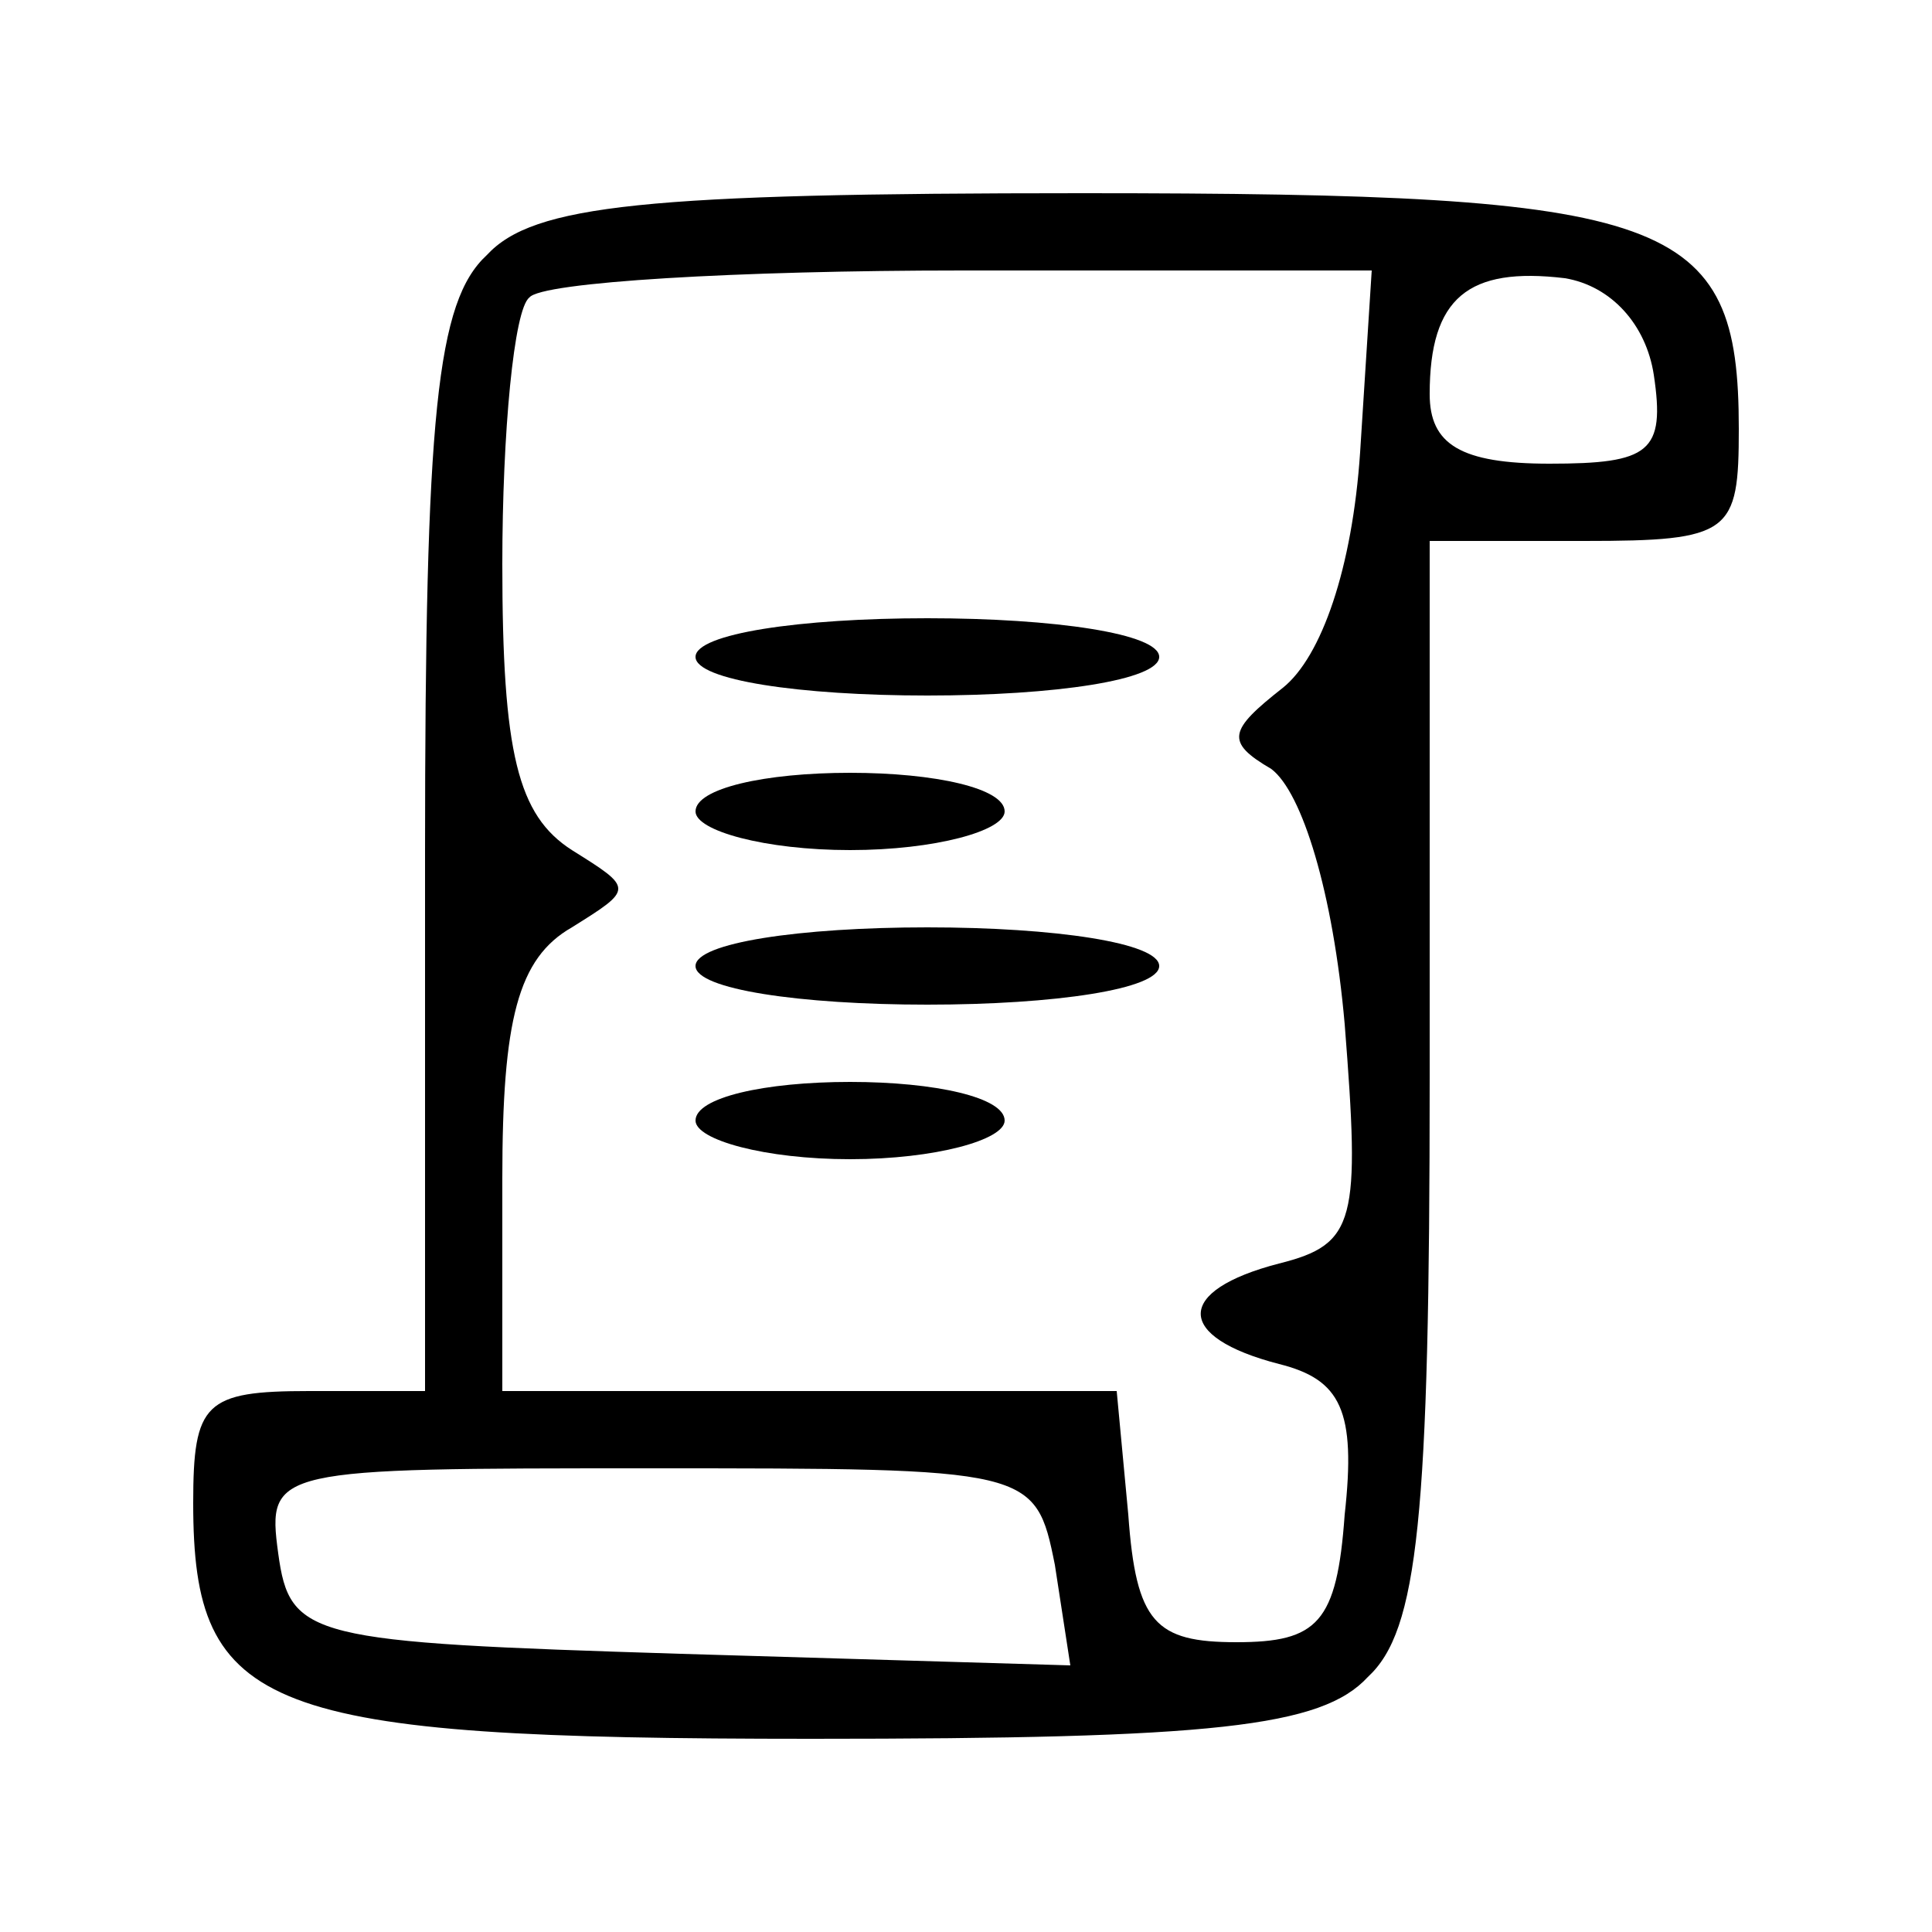 <?xml version="1.0" standalone="no"?>
<!DOCTYPE svg PUBLIC "-//W3C//DTD SVG 20010904//EN"
 "http://www.w3.org/TR/2001/REC-SVG-20010904/DTD/svg10.dtd">
<svg version="1.0" xmlns="http://www.w3.org/2000/svg"
 width="50pt" height="50pt" viewBox="0 0 50 50"
 preserveAspectRatio="xMidYMid meet">

<g transform="translate(0,50) scale(0.1,-0.1)"
fill="#000000" stroke="none">
<path d="M126 434 c-13 -12 -16 -41 -16 -155 l0 -139 -30 0 c-27 0 -30 -3 -30
-29 0 -54 18 -61 160 -61 104 0 132 3 144 16 13 12 16 41 16 155 l0 139 40 0
c38 0 40 2 40 29 0 55 -17 61 -170 61 -113 0 -142 -3 -154 -16z m226 -51 c-2
-30 -10 -53 -20 -61 -14 -11 -15 -14 -3 -21 8 -6 16 -32 19 -66 4 -51 3 -57
-17 -62 -27 -7 -27 -19 0 -26 16 -4 20 -12 17 -39 -2 -28 -7 -33 -28 -33 -21
0 -26 5 -28 33 l-3 32 -80 0 -79 0 0 55 c0 41 4 57 18 65 16 10 16 10 0 20
-14 9 -18 25 -18 74 0 34 3 66 7 69 3 4 54 7 112 7 l106 0 -3 -47z m76 20 c3
-20 -1 -23 -27 -23 -23 0 -31 5 -31 18 0 25 10 33 35 30 12 -2 21 -12 23 -25z
m-155 -308 l4 -26 -101 3 c-96 3 -101 4 -104 26 -3 22 -1 22 96 22 99 0 100 0
105 -25z"/>
<path d="M180 330 c0 -6 27 -10 60 -10 33 0 60 4 60 10 0 6 -27 10 -60 10 -33
0 -60 -4 -60 -10z"/>
<path d="M180 290 c0 -5 18 -10 40 -10 22 0 40 5 40 10 0 6 -18 10 -40 10 -22
0 -40 -4 -40 -10z"/>
<path d="M180 250 c0 -6 27 -10 60 -10 33 0 60 4 60 10 0 6 -27 10 -60 10 -33
0 -60 -4 -60 -10z"/>
<path d="M180 210 c0 -5 18 -10 40 -10 22 0 40 5 40 10 0 6 -18 10 -40 10 -22
0 -40 -4 -40 -10z"/>
</g>
</svg>
